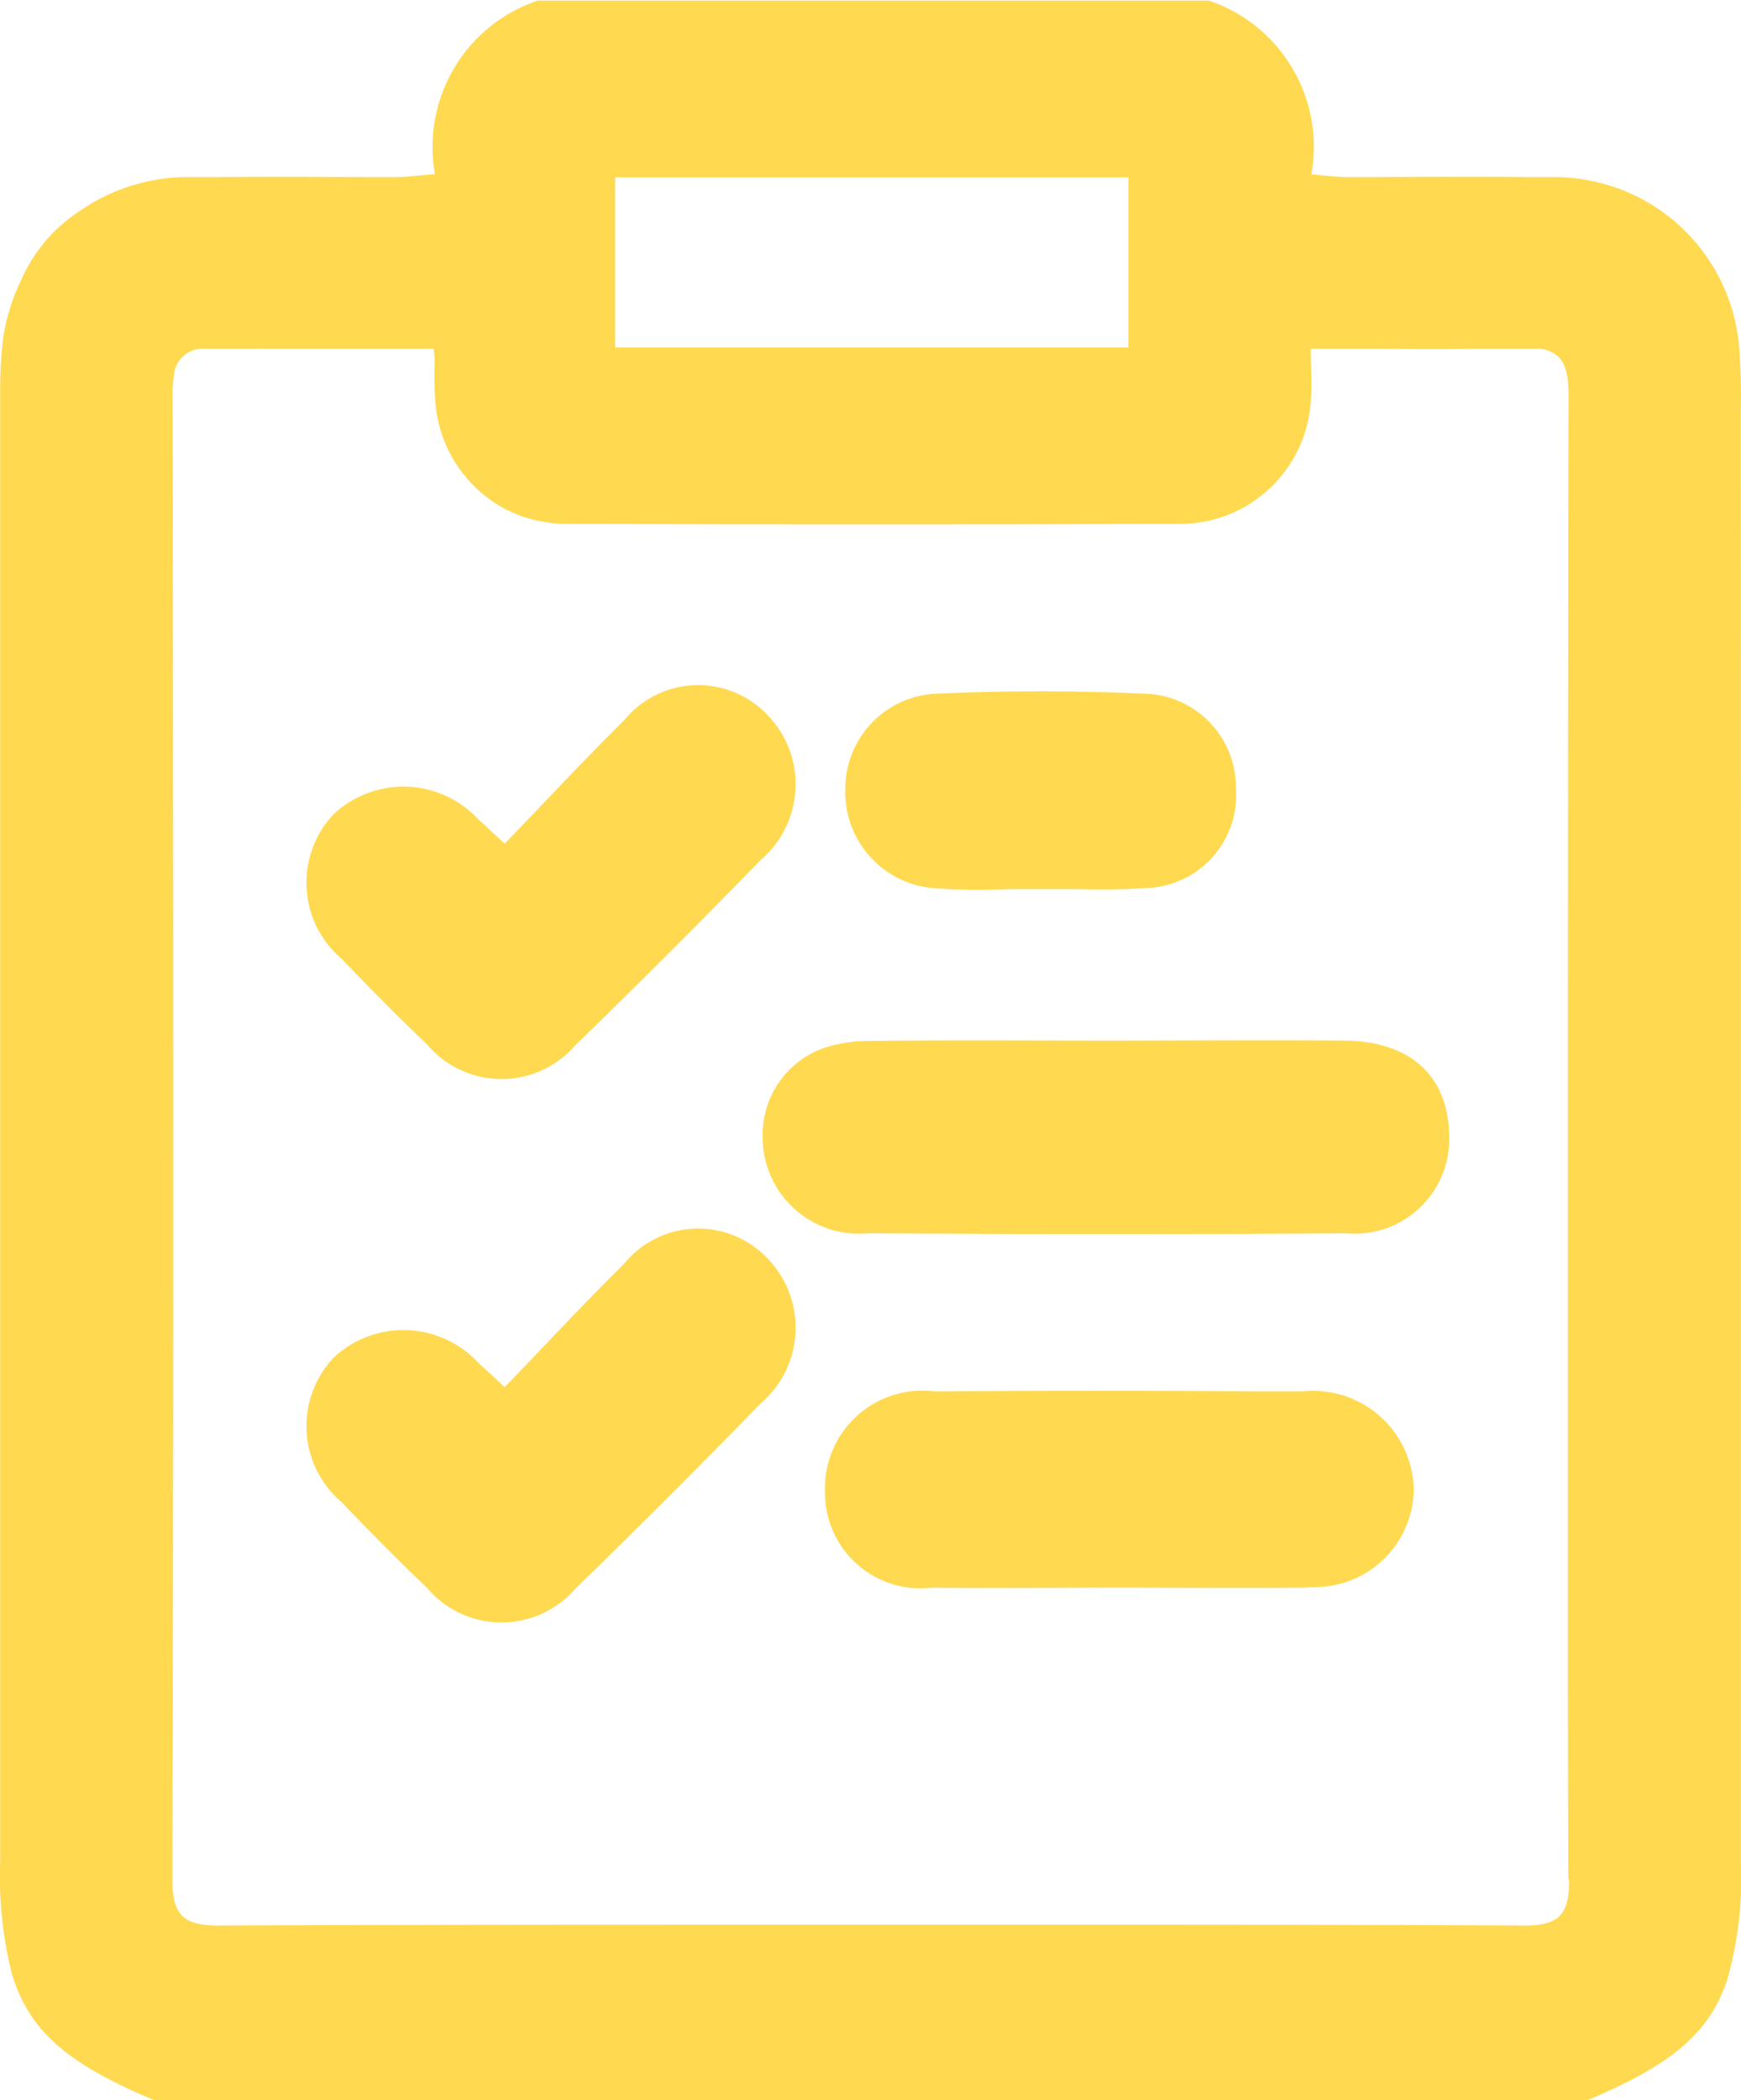<svg id="Group_60" data-name="Group 60" xmlns="http://www.w3.org/2000/svg" width="23.222" height="28" viewBox="0 0 23.222 28">
  <g id="Group_57" data-name="Group 57" transform="translate(0 0)">
    <path id="Path_342" data-name="Path 342" d="M222.46,282.911q-1.22,1.254-2.476,2.474a1.3,1.3,0,0,1-1.975-.017c-.39-.37-.767-.753-1.138-1.14a1.33,1.33,0,0,1-.107-1.927,1.362,1.362,0,0,1,1.938.077c.087.076.17.156.344.315.547-.565,1.053-1.112,1.586-1.636a1.274,1.274,0,0,1,1.919-.079A1.326,1.326,0,0,1,222.46,282.911Z" transform="translate(-212.314 -271.446)" fill="#ffd950"/>
    <path id="Path_343" data-name="Path 343" d="M222.46,314.911q-1.22,1.254-2.476,2.474a1.3,1.3,0,0,1-1.975-.017c-.39-.37-.767-.753-1.138-1.14a1.33,1.33,0,0,1-.107-1.927,1.362,1.362,0,0,1,1.938.077c.087.076.17.156.344.315.547-.565,1.053-1.112,1.586-1.636a1.274,1.274,0,0,1,1.919-.079A1.326,1.326,0,0,1,222.46,314.911Z" transform="translate(-212.314 -296.201)" fill="#ffd950"/>
    <path id="Path_344" data-name="Path 344" d="M221.25,245.666a7.787,7.787,0,0,0-.023-.808,2.471,2.471,0,0,0-1.607-2.114,2.539,2.539,0,0,0-.829-.153c-.063,0-.125,0-.19,0s-.121,0-.181,0c-.8-.009-1.61,0-2.416,0-.151,0-.3-.021-.483-.037a2.056,2.056,0,0,0-1.366-2.316h-8.959l-.035.014a2.057,2.057,0,0,0-1.329,2.3c-.2.014-.365.039-.53.039-.785,0-1.573-.007-2.358,0l-.181,0c-.086,0-.172,0-.258,0a2.533,2.533,0,0,0-1.343.406l-.063.042a2.111,2.111,0,0,0-.785.92l-.035.072c-.009.026-.021.053-.033.081a2.6,2.6,0,0,0-.188.746l-.007.091c-.021.237-.019.476-.019.718q0,7.578,0,15.161v4.23a5.329,5.329,0,0,0,.158,1.491c.239.79.781,1.21,1.9,1.682H219.2c1.069-.451,1.61-.857,1.861-1.584a4.915,4.915,0,0,0,.19-1.589v-4.825Q221.252,252.947,221.25,245.666Zm-15.015-3.071h6.846v2.267h-6.846Zm12.725,22.711c0,.467-.153.6-.63.595-2.472-.014-4.943-.012-7.415-.012h-2.5c-2.486,0-4.969,0-7.454.012-.49,0-.634-.135-.632-.632v-.007q.01-4.035.012-8.072,0-5.85-.009-11.7a1.46,1.46,0,0,1,.016-.237v0a.387.387,0,0,1,.358-.374h.767a.056.056,0,0,1,.028,0c.592,0,1.189,0,1.8,0h.513c.007.056.012.111.014.163a4.838,4.838,0,0,0,.007.527,1.767,1.767,0,0,0,.876,1.415c.037.021.074.042.112.058a1.153,1.153,0,0,0,.111.049c.051.021.1.037.156.053a1.308,1.308,0,0,0,.165.037c.056.012.114.019.172.026s.116.007.177.007q4.056.014,8.116,0h.019a1.747,1.747,0,0,0,1.775-1.645c.019-.2,0-.409,0-.69h.476c.611,0,1.208.007,1.8,0a.066.066,0,0,1,.03,0h.755c.3.046.376.246.376.616q-.007,4.537-.009,9.071v2.585q0,.878,0,1.754,0,1.439,0,2.873,0,1.749.007,3.5Z" transform="translate(-198.03 -240.23)" fill="#ffd950"/>
    <path id="Path_345" data-name="Path 345" d="M257.3,301.85a1.261,1.261,0,0,1-1.375,1.335c-.668.005-1.333.008-2,.008-1.461.005-2.922,0-4.38-.008a1.285,1.285,0,0,1-1.4-1.317,1.222,1.222,0,0,1,.99-1.2,1.9,1.9,0,0,1,.4-.047c1.076-.013,2.152-.005,3.226-.005,1.053,0,2.1-.008,3.155,0C256.779,300.628,257.277,301.081,257.3,301.85Z" transform="translate(-237.972 -286.743)" fill="#ffd950"/>
    <path id="Path_346" data-name="Path 346" d="M255.991,322.314a1.32,1.32,0,0,1-1.354,1.283q-.082.008-.165.008c-.817.008-1.636,0-2.451,0s-1.636.01-2.453,0a1.275,1.275,0,0,1-1.43-1.286,1.3,1.3,0,0,1,1.464-1.33q2.172-.016,4.346,0l.558,0A1.342,1.342,0,0,1,255.991,322.314Z" transform="translate(-237.134 -302.439)" fill="#ffd950"/>
    <path id="Path_347" data-name="Path 347" d="M253.352,281.649a1.24,1.24,0,0,1-1.233,1.333c-.175.013-.348.018-.524.018-.115,0-.23,0-.346-.005l-.076,0-.27,0c-.029,0-.06,0-.092,0h-.094l-.2,0c-.1,0-.2,0-.306.005-.189.005-.374.005-.563,0-.084,0-.17-.008-.257-.013a1.286,1.286,0,0,1-1.249-1.333,1.268,1.268,0,0,1,1.246-1.265c.909-.042,1.822-.039,2.731,0A1.251,1.251,0,0,1,253.352,281.649Z" transform="translate(-236.867 -271.142)" fill="#ffd950"/>
  </g>
</svg>
